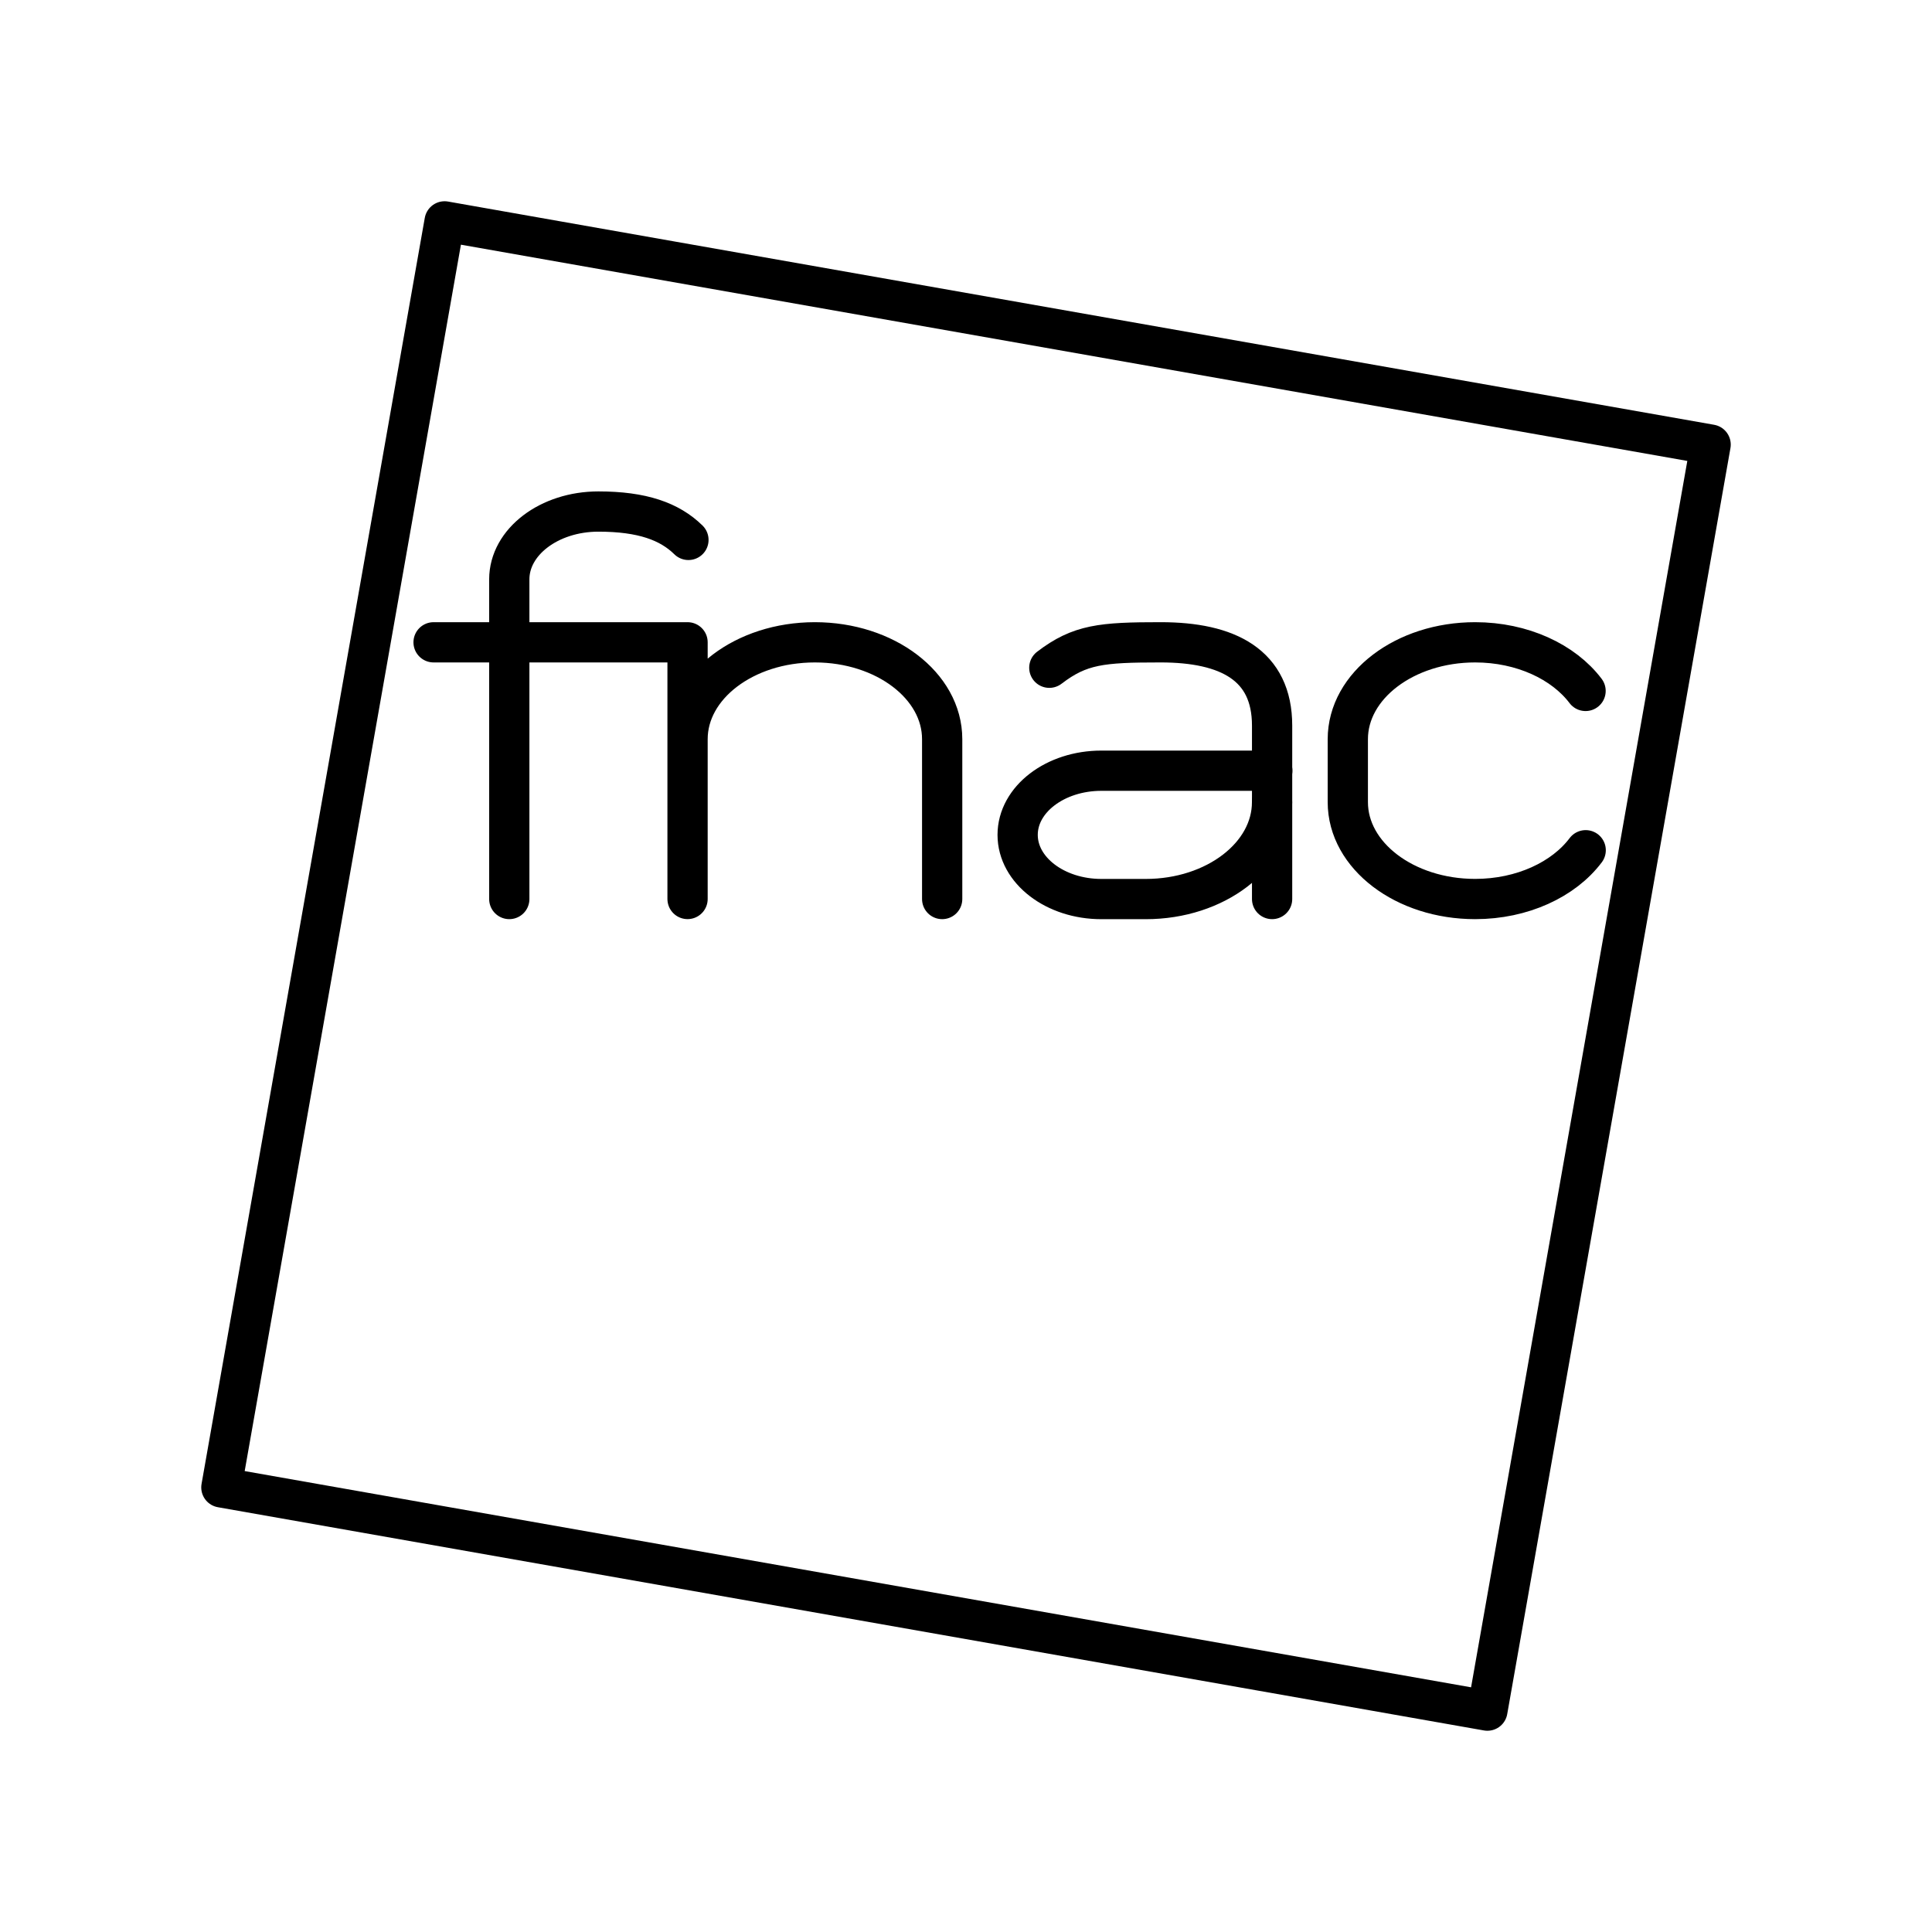 <svg xmlns="http://www.w3.org/2000/svg" width="3em" height="3em" viewBox="0 0 48 48"><path fill="none" stroke="currentColor" stroke-linecap="round" stroke-linejoin="round" d="M11.046 5.5L42.5 11.046L36.954 42.5L5.5 36.954z"/><path fill="none" stroke="currentColor" stroke-linecap="round" stroke-linejoin="round" d="M39.396 21.124c-.545.724-1.571 1.212-2.747 1.212c-1.747 0-3.163-1.077-3.163-2.407v-1.564c0-1.33 1.416-2.407 3.163-2.407c1.174 0 2.198.486 2.744 1.208m-15.985 5.17v-3.971c0-1.33-1.416-2.407-3.163-2.407s-3.163 1.077-3.163 2.407m-6.31-2.407h6.31v6.377"/><path fill="none" stroke="currentColor" stroke-linecap="round" stroke-linejoin="round" d="M12.653 22.336v-7.942c0-.93.991-1.685 2.214-1.685c1.09 0 1.77.246 2.237.705m14.5 6.516c0 1.33-1.405 2.407-3.139 2.407h-1.102c-1.148 0-2.08-.714-2.08-1.595s.932-1.594 2.08-1.594h4.247"/><path fill="none" stroke="currentColor" stroke-linecap="round" stroke-linejoin="round" d="M26.07 16.59c.761-.581 1.295-.632 2.767-.632c1.67 0 2.768.56 2.768 2.07v4.308"/></svg>